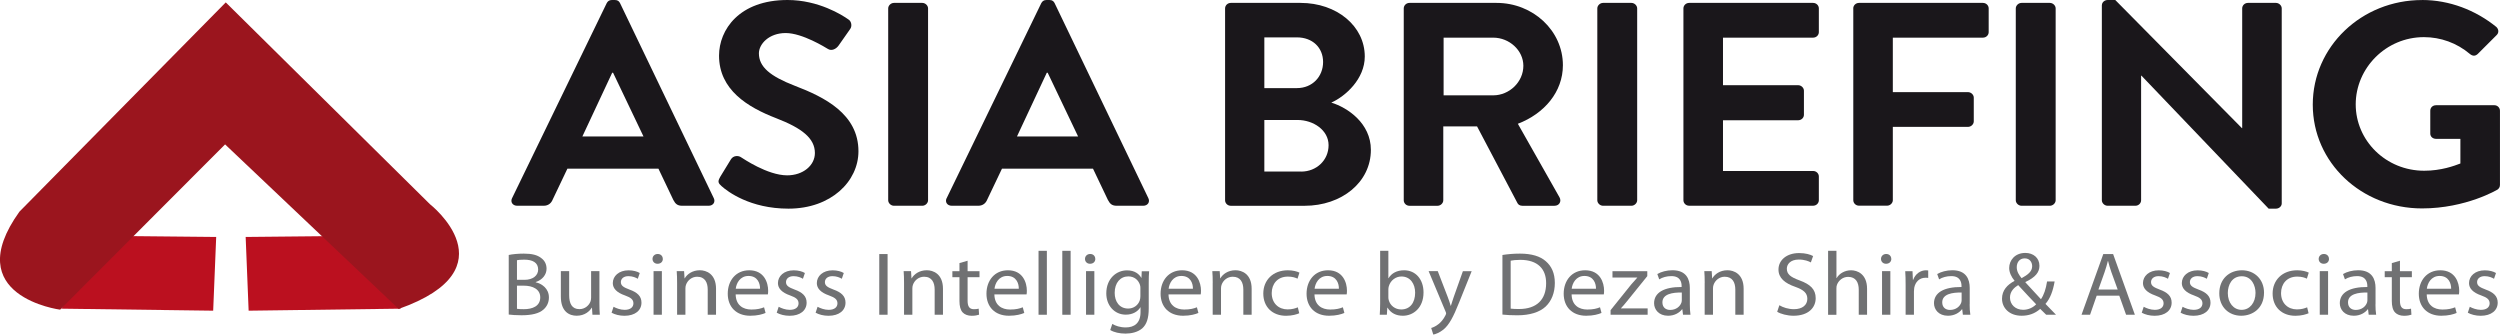 <svg width="269" height="36" viewBox="0 0 269 36" fill="none" xmlns="http://www.w3.org/2000/svg">
<g clip-path="url(#clip0_3654_2595)">
<path d="M12.281 25.387L23.262 25.497L22.938 33.43L6.576 33.213L12.281 25.387Z" fill="#BB101F"/>
<path d="M37.41 25.387L26.433 25.497L26.753 33.43L43.118 33.213L37.41 25.387Z" fill="#BB101F"/>
<path d="M42.895 33.239L24.219 15.536L6.468 33.32C6.468 33.32 -4.466 31.902 2.094 22.772L24.292 0.258L46.262 21.971C46.262 21.971 55.179 28.916 42.895 33.242" fill="#9B151E"/>
<path d="M55.094 21.331L65.281 0.342C65.377 0.154 65.543 0 65.836 0H66.164C66.492 0 66.623 0.158 66.719 0.342L76.805 21.328C77.002 21.732 76.74 22.139 76.25 22.139H73.4C72.91 22.139 72.678 21.952 72.451 21.515L70.846 18.147H61.053L59.449 21.515C59.318 21.827 59.024 22.139 58.5 22.139H55.65C55.16 22.139 54.897 21.735 55.094 21.328V21.331ZM69.242 14.687L65.967 7.827H65.871L62.662 14.687H69.246H69.242Z" fill="#1A171B"/>
<path d="M77.461 19.084L78.642 17.152C78.904 16.715 79.459 16.715 79.756 16.935C79.918 17.027 82.572 18.867 84.701 18.867C86.406 18.867 87.683 17.805 87.683 16.465C87.683 14.874 86.275 13.784 83.525 12.722C80.447 11.536 77.369 9.667 77.369 5.987C77.369 3.21 79.529 0 84.736 0C88.076 0 90.629 1.623 91.285 2.09C91.613 2.277 91.709 2.806 91.482 3.118L90.236 4.896C89.974 5.27 89.484 5.52 89.09 5.27C88.828 5.116 86.34 3.555 84.539 3.555C82.738 3.555 81.658 4.741 81.658 5.737C81.658 7.202 82.869 8.201 85.523 9.23C88.701 10.445 92.369 12.256 92.369 16.277C92.369 19.491 89.453 22.451 84.836 22.451C80.709 22.451 78.287 20.611 77.631 20.02C77.338 19.741 77.172 19.583 77.469 19.084H77.461Z" fill="#1A171B"/>
<path d="M95.57 0.904C95.57 0.592 95.864 0.312 96.191 0.312H99.238C99.566 0.312 99.859 0.592 99.859 0.904V21.548C99.859 21.86 99.566 22.14 99.238 22.14H96.191C95.864 22.14 95.57 21.86 95.57 21.548V0.904Z" fill="#1A171B"/>
<path d="M101.858 21.331L112.04 0.342C112.137 0.154 112.303 0 112.596 0H112.924C113.251 0 113.383 0.158 113.479 0.342L123.565 21.328C123.762 21.732 123.5 22.139 123.01 22.139H120.159C119.67 22.139 119.438 21.952 119.211 21.515L117.606 18.147H107.813L106.208 21.515C106.077 21.827 105.784 22.139 105.26 22.139H102.409C101.919 22.139 101.657 21.735 101.854 21.328L101.858 21.331ZM116.005 14.687L112.731 7.827H112.634L109.425 14.687H116.009H116.005Z" fill="#1A171B"/>
<path d="M131.819 0.904C131.819 0.592 132.082 0.312 132.44 0.312H139.938C143.834 0.312 146.85 2.806 146.85 6.082C146.85 8.484 144.787 10.354 143.248 11.04C144.984 11.569 147.506 13.255 147.506 16.124C147.506 19.616 144.363 22.143 140.367 22.143H132.44C132.082 22.143 131.819 21.864 131.819 21.552V0.904ZM139.549 9.48C141.219 9.48 142.365 8.231 142.365 6.674C142.365 5.116 141.219 4.022 139.549 4.022H136.043V9.48H139.549ZM140.008 18.463C141.647 18.463 142.955 17.247 142.955 15.624C142.955 14.001 141.315 12.91 139.614 12.91H136.043V18.459H140.004L140.008 18.463Z" fill="#1A171B"/>
<path d="M151.043 0.904C151.043 0.592 151.305 0.312 151.664 0.312H161.029C164.959 0.312 168.168 3.306 168.168 7.019C168.168 9.887 166.17 12.227 163.32 13.318L167.806 21.24C168.033 21.644 167.806 22.143 167.25 22.143H163.81C163.513 22.143 163.351 21.989 163.285 21.864L158.931 13.6H155.297V21.552C155.297 21.864 155.004 22.143 154.676 22.143H151.664C151.305 22.143 151.043 21.864 151.043 21.552V0.904ZM160.67 10.258C162.406 10.258 163.914 8.822 163.914 7.078C163.914 5.425 162.406 4.051 160.67 4.051H155.332V10.258H160.67Z" fill="#1A171B"/>
<path d="M171.871 0.904C171.871 0.592 172.164 0.312 172.492 0.312H175.539C175.867 0.312 176.16 0.592 176.16 0.904V21.548C176.16 21.86 175.863 22.14 175.539 22.14H172.492C172.164 22.14 171.871 21.86 171.871 21.548V0.904Z" fill="#1A171B"/>
<path d="M181.136 0.904C181.136 0.592 181.398 0.312 181.757 0.312H195.087C195.445 0.312 195.708 0.592 195.708 0.904V3.46C195.708 3.772 195.445 4.051 195.087 4.051H185.394V9.167H193.482C193.81 9.167 194.103 9.447 194.103 9.759V12.348C194.103 12.69 193.81 12.939 193.482 12.939H185.394V18.397H195.087C195.445 18.397 195.708 18.676 195.708 18.988V21.544C195.708 21.857 195.445 22.136 195.087 22.136H181.757C181.398 22.136 181.136 21.857 181.136 21.544V0.904Z" fill="#1A171B"/>
<path d="M199.41 0.904C199.41 0.592 199.672 0.312 200.031 0.312H213.361C213.72 0.312 213.982 0.592 213.982 0.904V3.46C213.982 3.772 213.72 4.051 213.361 4.051H203.668V9.913H211.757C212.085 9.913 212.378 10.192 212.378 10.504V13.06C212.378 13.373 212.085 13.652 211.757 13.652H203.668V21.541C203.668 21.853 203.375 22.132 203.047 22.132H200.035C199.676 22.132 199.414 21.853 199.414 21.541V0.904H199.41Z" fill="#1A171B"/>
<path d="M216.898 0.904C216.898 0.592 217.192 0.312 217.519 0.312H220.566C220.894 0.312 221.188 0.592 221.188 0.904V21.548C221.188 21.86 220.89 22.14 220.566 22.14H217.519C217.192 22.14 216.898 21.86 216.898 21.548V0.904Z" fill="#1A171B"/>
<path d="M226.163 0.562C226.163 0.25 226.456 0 226.784 0H227.602L241.225 13.784H241.26V0.903C241.26 0.591 241.522 0.312 241.881 0.312H244.893C245.221 0.312 245.514 0.591 245.514 0.903V21.889C245.514 22.202 245.221 22.451 244.893 22.451H244.106L230.417 8.139H230.383V21.548C230.383 21.86 230.12 22.139 229.762 22.139H226.78C226.452 22.139 226.159 21.86 226.159 21.548V0.562H226.163Z" fill="#1A171B"/>
<path d="M260.615 0C263.562 0 266.377 1.091 268.607 2.901C268.869 3.151 268.9 3.526 268.637 3.776L266.609 5.803C266.346 6.053 266.053 6.053 265.756 5.803C264.348 4.617 262.613 3.996 260.811 3.996C256.719 3.996 253.475 7.334 253.475 11.231C253.475 15.128 256.719 18.371 260.842 18.371C262.674 18.371 264.086 17.842 264.738 17.592V14.941H262.119C261.76 14.941 261.498 14.691 261.498 14.379V11.914C261.498 11.573 261.76 11.323 262.119 11.323H268.406C268.734 11.323 268.996 11.602 268.996 11.914V19.899C268.996 20.148 268.865 20.303 268.734 20.398C268.734 20.398 265.363 22.426 260.611 22.426C254.092 22.426 248.854 17.5 248.854 11.261C248.854 5.021 254.096 0.004 260.611 0.004L260.615 0Z" fill="#1A171B"/>
<path d="M54.739 27.436C55.125 27.348 55.746 27.289 56.359 27.289C57.242 27.289 57.813 27.436 58.23 27.763C58.585 28.016 58.809 28.402 58.809 28.916C58.809 29.555 58.361 30.11 57.648 30.348V30.378C58.299 30.525 59.063 31.035 59.063 32.005C59.063 32.567 58.828 33.004 58.473 33.312C58.006 33.727 57.231 33.922 56.112 33.922C55.503 33.922 55.032 33.882 54.739 33.845V27.429V27.436ZM55.626 30.11H56.429C57.354 30.11 57.906 29.636 57.906 29.004C57.906 28.248 57.304 27.939 56.409 27.939C56.001 27.939 55.769 27.968 55.626 27.998V30.11ZM55.626 33.228C55.808 33.257 56.054 33.268 56.371 33.268C57.285 33.268 58.13 32.949 58.13 31.997C58.13 31.116 57.327 30.738 56.359 30.738H55.626V33.228Z" fill="#707173"/>
<path d="M64.498 32.577C64.498 33.072 64.509 33.498 64.54 33.866H63.746L63.696 33.102H63.676C63.453 33.48 62.924 33.972 62.049 33.972C61.277 33.972 60.348 33.557 60.348 31.919V29.175H61.242V31.761C61.242 32.654 61.539 33.263 62.342 33.263C62.944 33.263 63.36 32.867 63.522 32.477C63.572 32.36 63.603 32.206 63.603 32.04V29.172H64.498V32.573V32.577Z" fill="#707173"/>
<path d="M66.018 33.008C66.292 33.163 66.762 33.339 67.21 33.339C67.85 33.339 68.155 33.038 68.155 32.641C68.155 32.245 67.9 32.02 67.248 31.789C66.353 31.481 65.937 31.025 65.937 30.463C65.937 29.707 66.589 29.086 67.638 29.086C68.135 29.086 68.575 29.211 68.837 29.376L68.625 29.997C68.432 29.879 68.078 29.714 67.618 29.714C67.09 29.714 66.805 30.004 66.805 30.353C66.805 30.742 67.09 30.915 67.73 31.157C68.575 31.459 69.022 31.866 69.022 32.564C69.022 33.398 68.34 33.978 67.19 33.978C66.65 33.978 66.153 33.842 65.806 33.648L66.018 33.008Z" fill="#707173"/>
<path d="M71.321 27.861C71.321 28.151 71.109 28.382 70.75 28.382C70.426 28.382 70.21 28.151 70.21 27.861C70.21 27.57 70.434 27.328 70.769 27.328C71.105 27.328 71.317 27.559 71.317 27.861H71.321ZM70.322 33.866V29.175H71.217V33.866H70.322Z" fill="#707173"/>
<path d="M72.856 30.448C72.856 29.956 72.844 29.567 72.814 29.177H73.608L73.658 29.952H73.677C73.921 29.515 74.491 29.078 75.305 29.078C75.988 29.078 77.045 29.467 77.045 31.072V33.864H76.15V31.161C76.15 30.404 75.857 29.776 75.012 29.776C74.433 29.776 73.975 30.173 73.812 30.65C73.77 30.757 73.751 30.904 73.751 31.047V33.867H72.856V30.448Z" fill="#707173"/>
<path d="M79.158 31.679C79.177 32.832 79.941 33.306 80.847 33.306C81.488 33.306 81.885 33.199 82.213 33.063L82.375 33.673C82.059 33.809 81.511 33.974 80.728 33.974C79.212 33.974 78.306 33.016 78.306 31.602C78.306 30.188 79.181 29.082 80.616 29.082C82.232 29.082 82.653 30.419 82.653 31.282C82.653 31.455 82.641 31.583 82.622 31.679H79.162H79.158ZM81.781 31.069C81.793 30.536 81.546 29.692 80.539 29.692C79.621 29.692 79.235 30.478 79.166 31.069H81.781Z" fill="#707173"/>
<path d="M83.787 33.008C84.061 33.163 84.532 33.339 84.979 33.339C85.619 33.339 85.924 33.038 85.924 32.641C85.924 32.245 85.67 32.02 85.018 31.789C84.123 31.481 83.706 31.025 83.706 30.463C83.706 29.707 84.358 29.086 85.407 29.086C85.905 29.086 86.345 29.211 86.607 29.376L86.395 29.997C86.202 29.879 85.847 29.714 85.388 29.714C84.86 29.714 84.574 30.004 84.574 30.353C84.574 30.742 84.86 30.915 85.5 31.157C86.345 31.459 86.792 31.866 86.792 32.564C86.792 33.398 86.109 33.978 84.96 33.978C84.42 33.978 83.922 33.842 83.575 33.648L83.787 33.008Z" fill="#707173"/>
<path d="M87.972 33.008C88.246 33.163 88.716 33.339 89.164 33.339C89.804 33.339 90.109 33.038 90.109 32.641C90.109 32.245 89.854 32.02 89.202 31.789C88.308 31.481 87.891 31.025 87.891 30.463C87.891 29.707 88.543 29.086 89.592 29.086C90.089 29.086 90.529 29.211 90.791 29.376L90.579 29.997C90.386 29.879 90.032 29.714 89.573 29.714C89.044 29.714 88.759 30.004 88.759 30.353C88.759 30.742 89.044 30.915 89.684 31.157C90.529 31.459 90.977 31.866 90.977 32.564C90.977 33.398 90.294 33.978 89.144 33.978C88.605 33.978 88.107 33.842 87.76 33.648L87.972 33.008Z" fill="#707173"/>
<path d="M95.504 27.336V33.866H94.609V27.336H95.504Z" fill="#707173"/>
<path d="M97.275 30.448C97.275 29.956 97.263 29.567 97.232 29.177H98.027L98.077 29.952H98.096C98.339 29.515 98.91 29.078 99.724 29.078C100.407 29.078 101.464 29.467 101.464 31.072V33.864H100.569V31.161C100.569 30.404 100.276 29.776 99.431 29.776C98.852 29.776 98.393 30.173 98.231 30.65C98.189 30.757 98.17 30.904 98.17 31.047V33.867H97.275V30.448Z" fill="#707173"/>
<path d="M104.114 28.055V29.178H105.394V29.829H104.114V32.359C104.114 32.939 104.287 33.27 104.785 33.27C105.028 33.27 105.171 33.252 105.306 33.211L105.348 33.861C105.175 33.92 104.901 33.979 104.554 33.979C104.137 33.979 103.801 33.843 103.585 33.619C103.342 33.358 103.238 32.939 103.238 32.389V29.829H102.475V29.178H103.238V28.308L104.114 28.055Z" fill="#707173"/>
<path d="M106.995 31.679C107.014 32.832 107.778 33.306 108.684 33.306C109.325 33.306 109.722 33.199 110.05 33.063L110.212 33.673C109.896 33.809 109.348 33.974 108.565 33.974C107.049 33.974 106.143 33.016 106.143 31.602C106.143 30.188 107.018 29.082 108.453 29.082C110.069 29.082 110.489 30.419 110.489 31.282C110.489 31.455 110.478 31.583 110.459 31.679H106.999H106.995ZM109.622 31.069C109.633 30.536 109.386 29.692 108.38 29.692C107.462 29.692 107.076 30.478 107.007 31.069H109.622Z" fill="#707173"/>
<path d="M111.747 26.988H112.642V33.867H111.747V26.988Z" fill="#707173"/>
<path d="M114.304 26.988H115.199V33.867H114.304V26.988Z" fill="#707173"/>
<path d="M117.856 27.861C117.856 28.151 117.644 28.382 117.285 28.382C116.961 28.382 116.745 28.151 116.745 27.861C116.745 27.57 116.969 27.328 117.304 27.328C117.64 27.328 117.852 27.559 117.852 27.861H117.856ZM116.857 33.866V29.175H117.752V33.866H116.857Z" fill="#707173"/>
<path d="M123.604 33.181C123.604 34.268 123.369 34.915 122.902 35.334C122.412 35.748 121.722 35.895 121.101 35.895C120.48 35.895 119.859 35.76 119.461 35.51L119.685 34.852C120.009 35.054 120.518 35.231 121.131 35.231C122.046 35.231 122.721 34.775 122.721 33.585V33.071H122.701C122.435 33.508 121.899 33.857 121.135 33.857C119.913 33.857 119.037 32.869 119.037 31.569C119.037 29.979 120.125 29.09 121.266 29.09C122.123 29.09 122.578 29.505 122.802 29.894H122.821L122.852 29.185H123.646C123.615 29.516 123.604 29.901 123.604 30.463V33.185V33.181ZM122.709 31.029C122.709 30.882 122.697 30.757 122.659 30.651C122.497 30.148 122.069 29.74 121.405 29.74C120.549 29.74 119.94 30.427 119.94 31.514C119.94 32.436 120.437 33.2 121.394 33.2C121.953 33.2 122.451 32.869 122.636 32.329C122.686 32.182 122.705 32.021 122.705 31.874V31.029H122.709Z" fill="#707173"/>
<path d="M125.732 31.679C125.752 32.832 126.515 33.306 127.422 33.306C128.062 33.306 128.459 33.199 128.787 33.063L128.949 33.673C128.633 33.809 128.085 33.974 127.302 33.974C125.786 33.974 124.88 33.016 124.88 31.602C124.88 30.188 125.755 29.082 127.19 29.082C128.81 29.082 129.227 30.419 129.227 31.282C129.227 31.455 129.215 31.583 129.196 31.679H125.736H125.732ZM128.359 31.069C128.371 30.536 128.124 29.692 127.117 29.692C126.203 29.692 125.813 30.478 125.744 31.069H128.359Z" fill="#707173"/>
<path d="M130.489 30.448C130.489 29.956 130.477 29.567 130.446 29.177H131.241L131.291 29.952H131.31C131.553 29.515 132.124 29.078 132.938 29.078C133.621 29.078 134.677 29.467 134.677 31.072V33.864H133.783V31.161C133.783 30.404 133.486 29.776 132.641 29.776C132.062 29.776 131.603 30.173 131.441 30.65C131.399 30.757 131.38 30.904 131.38 31.047V33.867H130.485V30.448H130.489Z" fill="#707173"/>
<path d="M139.799 33.706C139.564 33.812 139.047 33.978 138.384 33.978C136.899 33.978 135.931 33.019 135.931 31.583C135.931 30.147 136.968 29.082 138.577 29.082C139.105 29.082 139.576 29.207 139.819 29.335L139.614 29.985C139.402 29.879 139.066 29.762 138.577 29.762C137.446 29.762 136.837 30.566 136.837 31.535C136.837 32.623 137.57 33.291 138.546 33.291C139.055 33.291 139.39 33.173 139.645 33.067L139.799 33.706Z" fill="#707173"/>
<path d="M141.438 31.679C141.458 32.832 142.221 33.306 143.128 33.306C143.768 33.306 144.165 33.199 144.493 33.063L144.655 33.673C144.339 33.809 143.791 33.974 143.008 33.974C141.492 33.974 140.586 33.016 140.586 31.602C140.586 30.188 141.462 29.082 142.896 29.082C144.512 29.082 144.933 30.419 144.933 31.282C144.933 31.455 144.921 31.583 144.902 31.679H141.442H141.438ZM144.065 31.069C144.077 30.536 143.83 29.692 142.823 29.692C141.905 29.692 141.519 30.478 141.45 31.069H144.065Z" fill="#707173"/>
<path d="M148.5 26.988H149.388V29.934H149.407C149.723 29.412 150.29 29.082 151.085 29.082C152.315 29.082 153.171 30.051 153.171 31.465C153.171 33.14 152.053 33.974 150.954 33.974C150.24 33.974 149.673 33.713 149.295 33.103H149.276L149.226 33.867H148.462C148.481 33.548 148.504 33.074 148.504 32.655V26.988H148.5ZM149.388 31.991C149.388 32.097 149.399 32.203 149.43 32.299C149.592 32.89 150.12 33.298 150.772 33.298C151.717 33.298 152.269 32.571 152.269 31.495C152.269 30.555 151.76 29.75 150.792 29.75C150.19 29.75 149.623 30.158 149.438 30.797C149.407 30.903 149.388 31.021 149.388 31.157V31.991Z" fill="#707173"/>
<path d="M154.703 29.176L155.772 31.949C155.895 32.257 156.015 32.628 156.096 32.907H156.115C156.208 32.628 156.308 32.268 156.431 31.93L157.407 29.18H158.352L157.01 32.522C156.37 34.13 155.93 34.946 155.32 35.456C154.873 35.816 154.445 35.959 154.221 36L153.997 35.291C154.221 35.225 154.518 35.089 154.78 34.876C155.023 34.692 155.32 34.362 155.533 33.925C155.575 33.837 155.602 33.77 155.602 33.723C155.602 33.675 155.583 33.605 155.533 33.499L153.72 29.176H154.696H154.703Z" fill="#707173"/>
<path d="M161.665 27.436C162.205 27.348 162.845 27.289 163.547 27.289C164.82 27.289 165.726 27.579 166.324 28.104C166.945 28.637 167.3 29.393 167.3 30.448C167.3 31.502 166.945 32.387 166.313 32.985C165.661 33.595 164.604 33.926 163.27 33.926C162.629 33.926 162.109 33.896 161.661 33.849V27.432L161.665 27.436ZM162.548 33.209C162.772 33.239 163.096 33.25 163.443 33.25C165.345 33.25 166.363 32.244 166.363 30.481C166.374 28.938 165.456 27.961 163.586 27.961C163.127 27.961 162.784 28.002 162.548 28.049V33.213V33.209Z" fill="#707173"/>
<path d="M169.105 31.679C169.125 32.832 169.888 33.306 170.795 33.306C171.435 33.306 171.832 33.199 172.16 33.063L172.322 33.673C172.006 33.809 171.458 33.974 170.675 33.974C169.159 33.974 168.253 33.016 168.253 31.602C168.253 30.188 169.128 29.082 170.563 29.082C172.183 29.082 172.6 30.419 172.6 31.282C172.6 31.455 172.588 31.583 172.569 31.679H169.109H169.105ZM171.728 31.069C171.74 30.536 171.493 29.692 170.486 29.692C169.572 29.692 169.182 30.478 169.113 31.069H171.728Z" fill="#707173"/>
<path d="M173.298 33.374L175.516 30.612C175.739 30.351 175.944 30.127 176.168 29.878V29.859H173.502V29.18H177.248V29.712L175.049 32.434C174.837 32.694 174.64 32.937 174.416 33.168V33.187H177.286V33.866H173.298V33.37V33.374Z" fill="#707173"/>
<path d="M181.826 32.743C181.826 33.151 181.845 33.548 181.895 33.867H181.093L181.02 33.276H180.989C180.715 33.643 180.187 33.974 179.485 33.974C178.49 33.974 177.98 33.305 177.98 32.626C177.98 31.491 179.037 30.87 180.943 30.881V30.786C180.943 30.408 180.831 29.699 179.824 29.71C179.357 29.71 178.879 29.835 178.532 30.059L178.328 29.486C178.736 29.243 179.334 29.078 179.955 29.078C181.46 29.078 181.826 30.059 181.826 30.988V32.743ZM180.962 31.476C179.986 31.458 178.875 31.623 178.875 32.534C178.875 33.096 179.261 33.349 179.708 33.349C180.36 33.349 180.777 32.964 180.92 32.563C180.95 32.468 180.962 32.369 180.962 32.292V31.476Z" fill="#707173"/>
<path d="M183.426 30.448C183.426 29.956 183.415 29.567 183.384 29.177H184.178L184.228 29.952H184.248C184.491 29.515 185.062 29.078 185.875 29.078C186.558 29.078 187.615 29.467 187.615 31.072V33.864H186.72V31.161C186.72 30.404 186.423 29.776 185.578 29.776C185 29.776 184.541 30.173 184.379 30.65C184.336 30.757 184.317 30.904 184.317 31.047V33.867H183.422V30.448H183.426Z" fill="#707173"/>
<path d="M191.457 32.842C191.854 33.085 192.425 33.268 193.035 33.268C193.941 33.268 194.469 32.813 194.469 32.156C194.469 31.553 194.103 31.197 193.177 30.866C192.059 30.481 191.364 29.919 191.364 29.004C191.364 27.987 192.248 27.23 193.582 27.23C194.273 27.23 194.793 27.385 195.09 27.55L194.847 28.237C194.635 28.112 194.176 27.928 193.555 27.928C192.618 27.928 192.263 28.461 192.263 28.909C192.263 29.519 192.68 29.82 193.629 30.169C194.79 30.595 195.368 31.127 195.368 32.086C195.368 33.092 194.597 33.974 192.977 33.974C192.317 33.974 191.592 33.779 191.226 33.547L191.461 32.839L191.457 32.842Z" fill="#707173"/>
<path d="M196.707 26.988H197.602V29.923H197.621C197.764 29.68 197.988 29.456 198.261 29.313C198.528 29.166 198.84 29.082 199.176 29.082C199.835 29.082 200.896 29.471 200.896 31.076V33.867H200.001V31.175C200.001 30.419 199.708 29.791 198.859 29.791C198.281 29.791 197.833 30.18 197.66 30.635C197.61 30.76 197.598 30.889 197.598 31.043V33.871H196.703V26.992L196.707 26.988Z" fill="#707173"/>
<path d="M203.506 27.861C203.506 28.151 203.294 28.382 202.936 28.382C202.612 28.382 202.396 28.151 202.396 27.861C202.396 27.57 202.619 27.328 202.955 27.328C203.29 27.328 203.502 27.559 203.502 27.861H203.506ZM202.507 33.866V29.175H203.402V33.866H202.507Z" fill="#707173"/>
<path d="M205.045 30.643C205.045 30.092 205.034 29.615 205.003 29.181H205.786L205.828 30.11H205.859C206.083 29.482 206.634 29.082 207.232 29.082C207.325 29.082 207.394 29.093 207.475 29.1V29.905C207.383 29.886 207.294 29.886 207.171 29.886C206.538 29.886 206.091 30.331 205.971 30.97C205.952 31.087 205.94 31.231 205.94 31.366V33.868H205.045V30.639V30.643Z" fill="#707173"/>
<path d="M211.934 32.743C211.934 33.151 211.954 33.548 212.008 33.867H211.205L211.136 33.276H211.105C210.831 33.643 210.303 33.974 209.601 33.974C208.602 33.974 208.097 33.305 208.097 32.626C208.097 31.491 209.154 30.87 211.059 30.881V30.786C211.059 30.408 210.947 29.699 209.94 29.71C209.474 29.71 208.995 29.835 208.648 30.059L208.444 29.486C208.853 29.243 209.451 29.078 210.071 29.078C211.576 29.078 211.942 30.059 211.942 30.988V32.743H211.934ZM211.07 31.476C210.095 31.458 208.984 31.623 208.984 32.534C208.984 33.096 209.369 33.349 209.817 33.349C210.469 33.349 210.885 32.964 211.028 32.563C211.059 32.468 211.07 32.369 211.07 32.292V31.476Z" fill="#707173"/>
<path d="M220.169 33.866C219.976 33.682 219.791 33.488 219.529 33.238C218.938 33.752 218.287 33.973 217.523 33.973C216.188 33.973 215.417 33.121 215.417 32.14C215.417 31.247 215.976 30.638 216.759 30.23V30.201C216.404 29.775 216.188 29.29 216.188 28.834C216.188 28.03 216.79 27.215 217.928 27.215C218.784 27.215 219.444 27.747 219.444 28.599C219.444 29.286 219.027 29.83 217.936 30.344V30.384C218.514 31.023 219.166 31.732 219.606 32.195C219.922 31.74 220.134 31.112 220.265 30.285H221.079C220.898 31.314 220.601 32.125 220.092 32.698C220.458 33.077 220.813 33.444 221.222 33.862H220.165L220.169 33.866ZM219.089 32.742C218.684 32.316 217.92 31.523 217.157 30.678C216.779 30.91 216.273 31.317 216.273 32.015C216.273 32.761 216.852 33.334 217.689 33.334C218.267 33.334 218.769 33.08 219.093 32.742H219.089ZM217.002 28.75C217.002 29.224 217.238 29.584 217.523 29.933C218.213 29.554 218.661 29.206 218.661 28.643C218.661 28.247 218.426 27.799 217.859 27.799C217.292 27.799 217.002 28.243 217.002 28.75Z" fill="#707173"/>
<path d="M225.604 31.813L224.891 33.866H223.973L226.314 27.336H227.371L229.712 33.866H228.767L228.034 31.813H225.6H225.604ZM227.864 31.156L227.182 29.275C227.027 28.849 226.927 28.46 226.827 28.081H226.808C226.707 28.46 226.603 28.867 226.46 29.264L225.789 31.152H227.864V31.156Z" fill="#707173"/>
<path d="M230.664 33.008C230.938 33.163 231.409 33.339 231.856 33.339C232.496 33.339 232.801 33.038 232.801 32.641C232.801 32.245 232.547 32.02 231.895 31.789C231 31.481 230.583 31.025 230.583 30.463C230.583 29.707 231.235 29.086 232.284 29.086C232.782 29.086 233.222 29.211 233.484 29.376L233.272 29.997C233.079 29.879 232.724 29.714 232.265 29.714C231.737 29.714 231.451 30.004 231.451 30.353C231.451 30.742 231.737 30.915 232.377 31.157C233.222 31.459 233.669 31.866 233.669 32.564C233.669 33.398 232.986 33.978 231.837 33.978C231.297 33.978 230.799 33.842 230.452 33.648L230.664 33.008Z" fill="#707173"/>
<path d="M234.845 33.008C235.119 33.163 235.589 33.339 236.037 33.339C236.677 33.339 236.982 33.038 236.982 32.641C236.982 32.245 236.727 32.02 236.075 31.789C235.181 31.481 234.764 31.025 234.764 30.463C234.764 29.707 235.416 29.086 236.465 29.086C236.962 29.086 237.402 29.211 237.664 29.376L237.452 29.997C237.259 29.879 236.905 29.714 236.446 29.714C235.917 29.714 235.632 30.004 235.632 30.353C235.632 30.742 235.917 30.915 236.557 31.157C237.402 31.459 237.85 31.866 237.85 32.564C237.85 33.398 237.167 33.978 236.017 33.978C235.477 33.978 234.98 33.842 234.633 33.648L234.845 33.008Z" fill="#707173"/>
<path d="M243.609 31.484C243.609 33.218 242.336 33.974 241.155 33.974C239.832 33.974 238.795 33.045 238.795 31.561C238.795 30 239.883 29.082 241.236 29.082C242.59 29.082 243.609 30.063 243.609 31.484ZM239.713 31.535C239.713 32.564 240.322 33.339 241.198 33.339C242.073 33.339 242.694 32.575 242.694 31.517C242.694 30.724 242.278 29.725 241.217 29.725C240.156 29.725 239.713 30.654 239.713 31.535Z" fill="#707173"/>
<path d="M248.403 33.706C248.168 33.812 247.651 33.978 246.987 33.978C245.502 33.978 244.534 33.019 244.534 31.583C244.534 30.147 245.572 29.082 247.18 29.082C247.709 29.082 248.175 29.207 248.422 29.335L248.218 29.985C248.006 29.879 247.67 29.762 247.18 29.762C246.05 29.762 245.441 30.566 245.441 31.535C245.441 32.623 246.173 33.291 247.149 33.291C247.658 33.291 247.994 33.173 248.249 33.067L248.403 33.706Z" fill="#707173"/>
<path d="M250.601 27.861C250.601 28.151 250.389 28.382 250.03 28.382C249.706 28.382 249.49 28.151 249.49 27.861C249.49 27.57 249.714 27.328 250.049 27.328C250.385 27.328 250.597 27.559 250.597 27.861H250.601ZM249.606 33.866V29.175H250.501V33.866H249.606Z" fill="#707173"/>
<path d="M255.6 32.743C255.6 33.151 255.62 33.548 255.674 33.867H254.871L254.802 33.276H254.771C254.497 33.643 253.969 33.974 253.267 33.974C252.268 33.974 251.763 33.305 251.763 32.626C251.763 31.491 252.82 30.87 254.725 30.881V30.786C254.725 30.408 254.613 29.699 253.606 29.71C253.14 29.71 252.661 29.835 252.314 30.059L252.11 29.486C252.519 29.243 253.117 29.078 253.738 29.078C255.242 29.078 255.608 30.059 255.608 30.988V32.743H255.6ZM254.733 31.476C253.757 31.458 252.646 31.623 252.646 32.534C252.646 33.096 253.032 33.349 253.479 33.349C254.131 33.349 254.548 32.964 254.69 32.563C254.721 32.468 254.733 32.369 254.733 32.292V31.476Z" fill="#707173"/>
<path d="M258.235 28.055V29.178H259.516V29.829H258.235V32.359C258.235 32.939 258.409 33.27 258.906 33.27C259.149 33.27 259.292 33.252 259.427 33.211L259.469 33.861C259.296 33.92 259.022 33.979 258.675 33.979C258.258 33.979 257.923 33.843 257.707 33.619C257.464 33.358 257.359 32.939 257.359 32.389V29.829H256.596V29.178H257.359V28.308L258.235 28.055Z" fill="#707173"/>
<path d="M261.116 31.679C261.135 32.832 261.899 33.306 262.805 33.306C263.446 33.306 263.843 33.199 264.171 33.063L264.333 33.673C264.017 33.809 263.469 33.974 262.686 33.974C261.17 33.974 260.264 33.016 260.264 31.602C260.264 30.188 261.139 29.082 262.574 29.082C264.194 29.082 264.611 30.419 264.611 31.282C264.611 31.455 264.599 31.583 264.58 31.679H261.12H261.116ZM263.743 31.069C263.754 30.536 263.507 29.692 262.501 29.692C261.587 29.692 261.197 30.478 261.128 31.069H263.743Z" fill="#707173"/>
<path d="M265.748 33.008C266.022 33.163 266.493 33.339 266.94 33.339C267.58 33.339 267.885 33.038 267.885 32.641C267.885 32.245 267.631 32.02 266.979 31.789C266.084 31.481 265.667 31.025 265.667 30.463C265.667 29.707 266.319 29.086 267.368 29.086C267.866 29.086 268.306 29.211 268.568 29.376L268.356 29.997C268.163 29.879 267.808 29.714 267.349 29.714C266.821 29.714 266.535 30.004 266.535 30.353C266.535 30.742 266.821 30.915 267.461 31.157C268.306 31.459 268.753 31.866 268.753 32.564C268.753 33.398 268.07 33.978 266.921 33.978C266.381 33.978 265.883 33.842 265.536 33.648L265.748 33.008Z" fill="#707173"/>
</g>
<defs>
<clipPath id="clip0_3654_2595">
<rect width="269" height="36" fill="white"/>
</clipPath>
</defs>
</svg>
